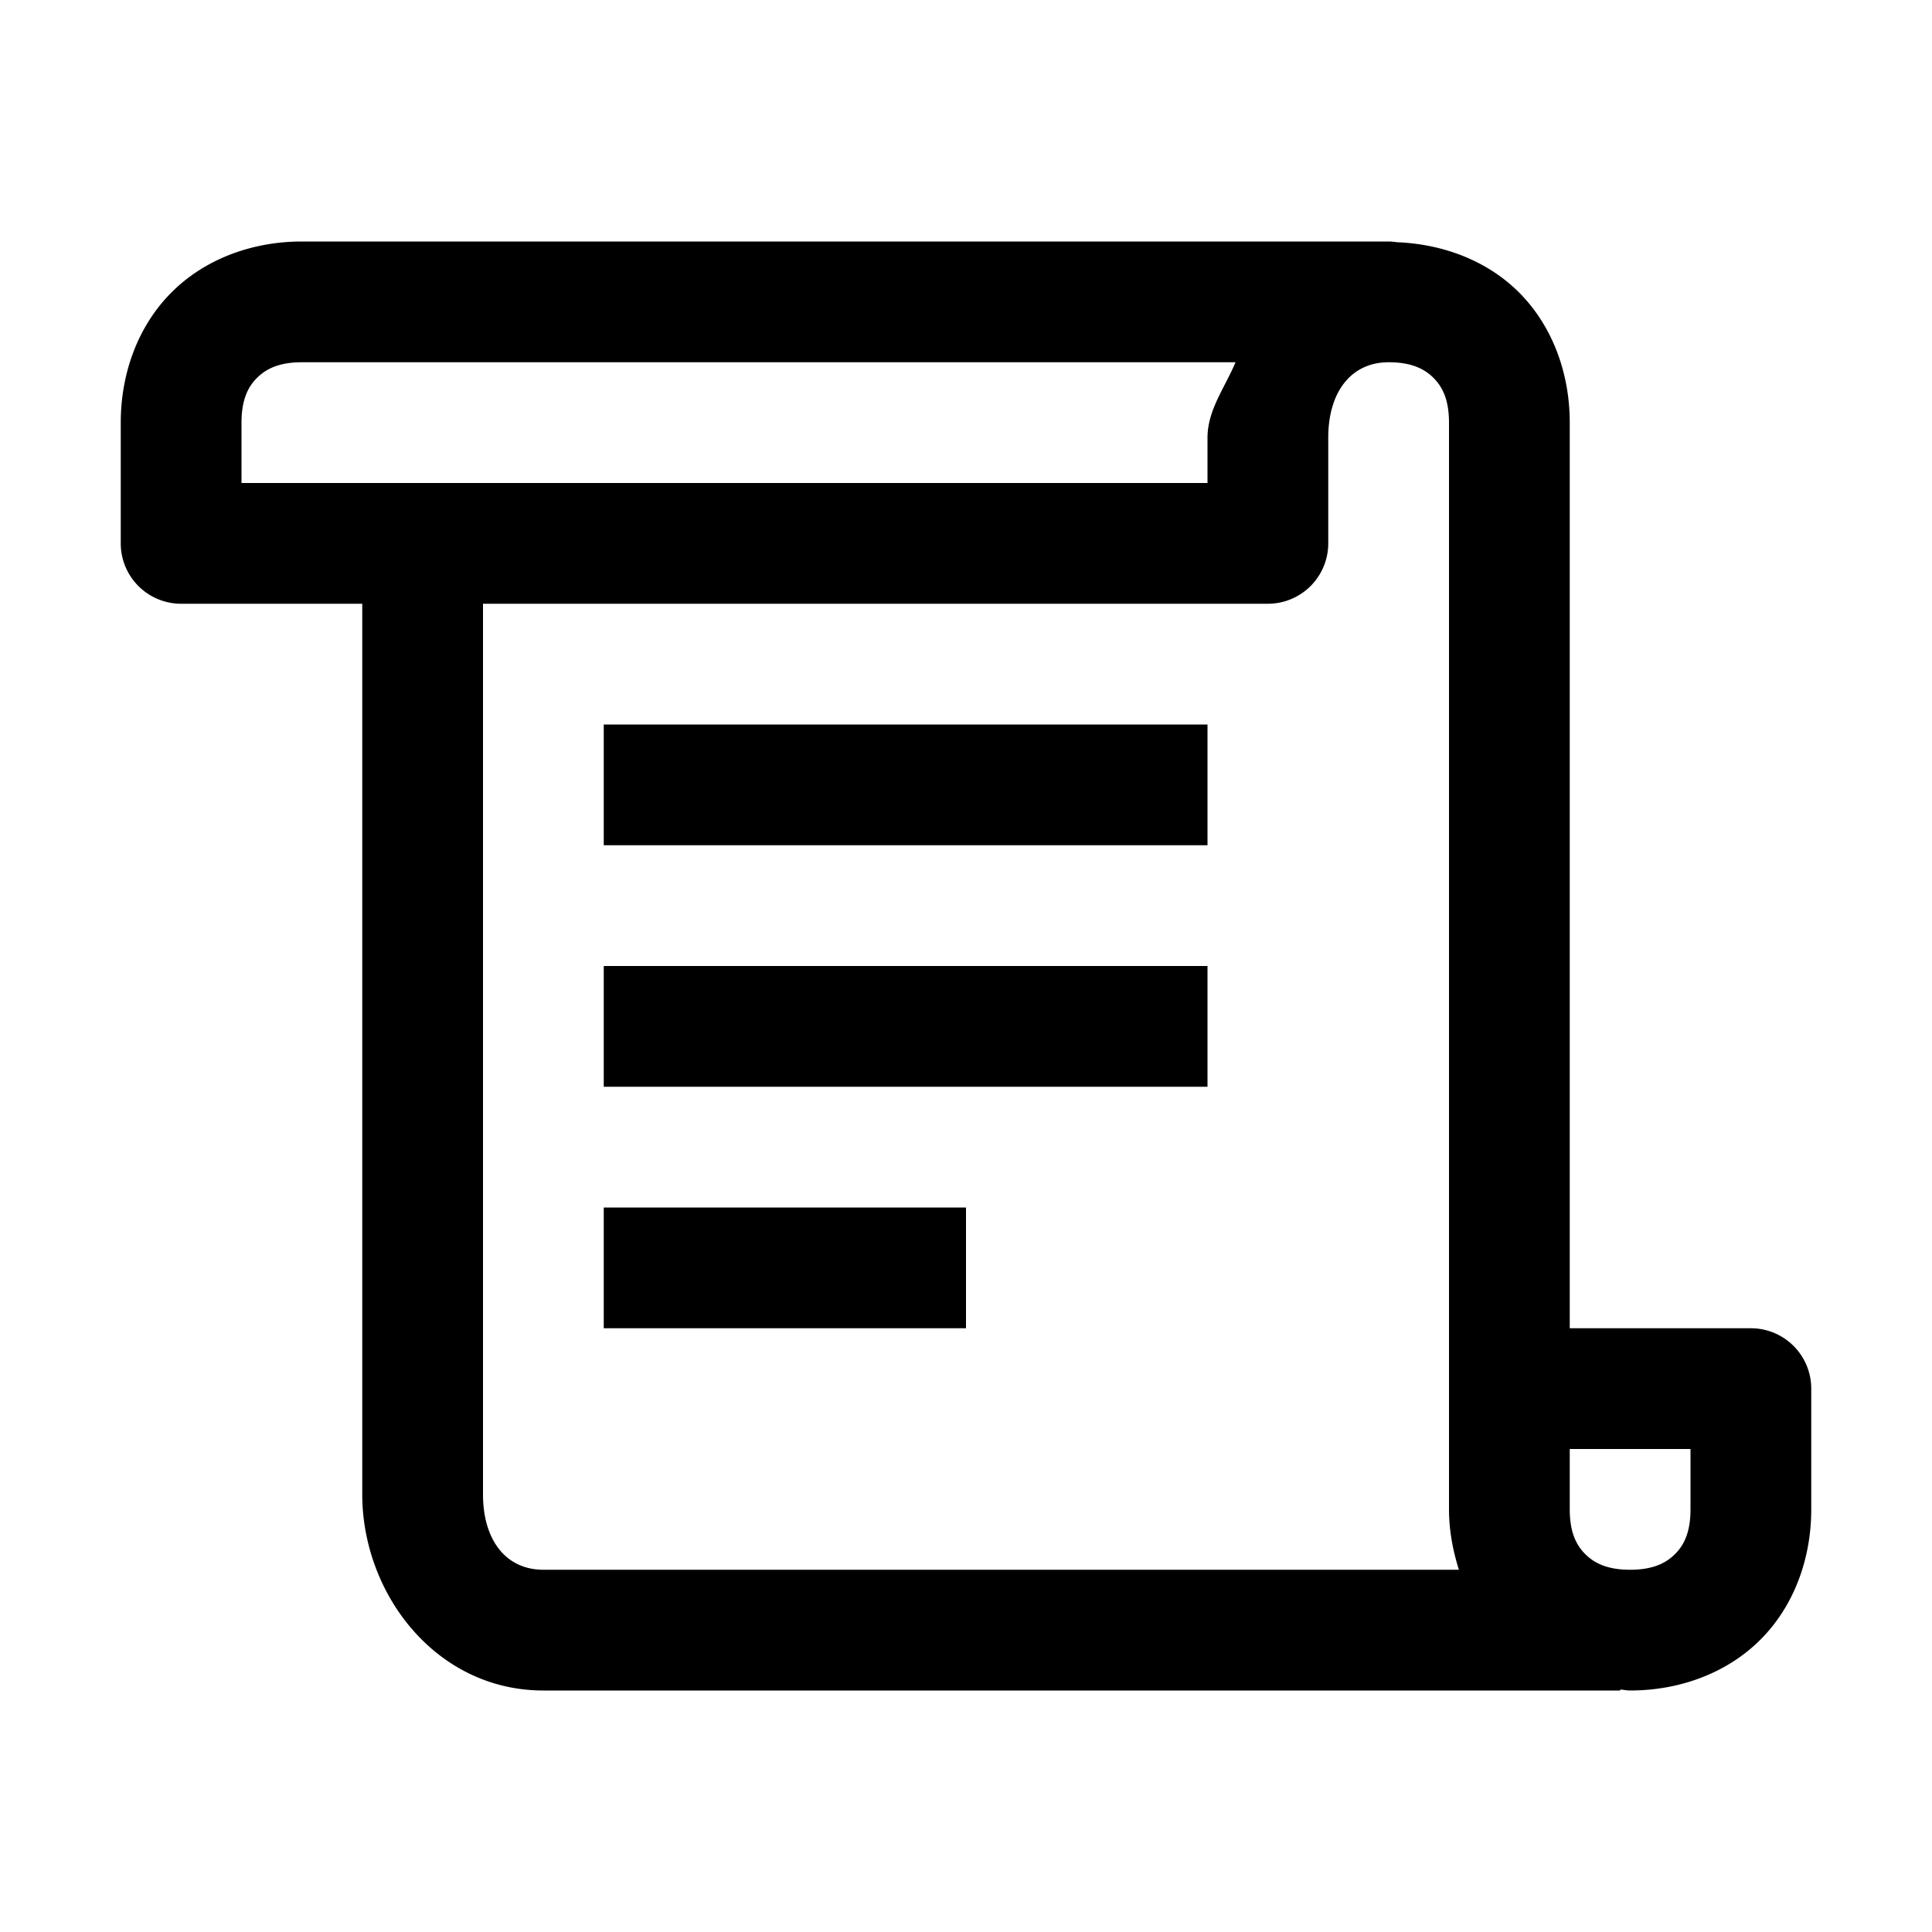 <?xml version="1.0" encoding="UTF-8"?>
<svg xmlns="http://www.w3.org/2000/svg" viewBox="0 0 16 16">
    <path style="line-height:normal;text-indent:0;text-align:start;text-decoration-line:none;text-decoration-style:solid;text-decoration-color:#000;text-transform:none;block-progression:tb;isolation:auto;mix-blend-mode:normal" d="M 2.5 2 C 2.09 2 1.698 2.144 1.422 2.42 C 1.145 2.696 1 3.088 1 3.5 L 1 4.5 A 0.5 0.5 0 0 0 1.5 5 L 3 5 L 3 12.375 C 3 13.2 3.611 14 4.5 14 L 13.418 14 L 13.418 13.992 C 13.446 13.994 13.472 14 13.5 14 C 13.91 14 14.302 13.856 14.578 13.58 C 14.855 13.304 15 12.912 15 12.5 L 15 11.5 A 0.5 0.5 0 0 0 14.5 11 L 13 11 L 13 3.5 C 13 3.088 12.855 2.696 12.578 2.42 C 12.317 2.16 11.953 2.021 11.568 2.006 A 0.5 0.5 0 0 0 11.506 2 C 11.504 2 11.502 2 11.5 2 L 2.5 2 z M 2.5 3 L 10.232 3 C 10.145 3.209 10 3.395 10 3.625 L 10 4 L 2 4 L 2 3.5 C 2 3.309 2.055 3.202 2.129 3.129 C 2.203 3.055 2.311 3 2.5 3 z M 11.5 3 C 11.689 3 11.797 3.055 11.871 3.129 C 11.945 3.202 12 3.309 12 3.5 L 12 12.5 C 12 12.673 12.032 12.841 12.082 13 L 4.5 13 C 4.191 13 4 12.756 4 12.375 L 4 5 L 10.5 5 A 0.5 0.5 0 0 0 11 4.5 L 11 3.625 C 11 3.244 11.191 3 11.5 3 z M 5 6 L 5 7 L 10 7 L 10 6 L 5 6 z M 5 8 L 5 9 L 10 9 L 10 8 L 5 8 z M 5 10 L 5 11 L 8 11 L 8 10 L 5 10 z M 13 12 L 14 12 L 14 12.5 C 14 12.691 13.945 12.798 13.871 12.871 C 13.797 12.945 13.689 13 13.5 13 C 13.311 13 13.203 12.945 13.129 12.871 C 13.055 12.798 13 12.691 13 12.5 L 13 12 z" font-weight="400" font-family="sans-serif" white-space="normal" overflow="visible"/>
</svg>